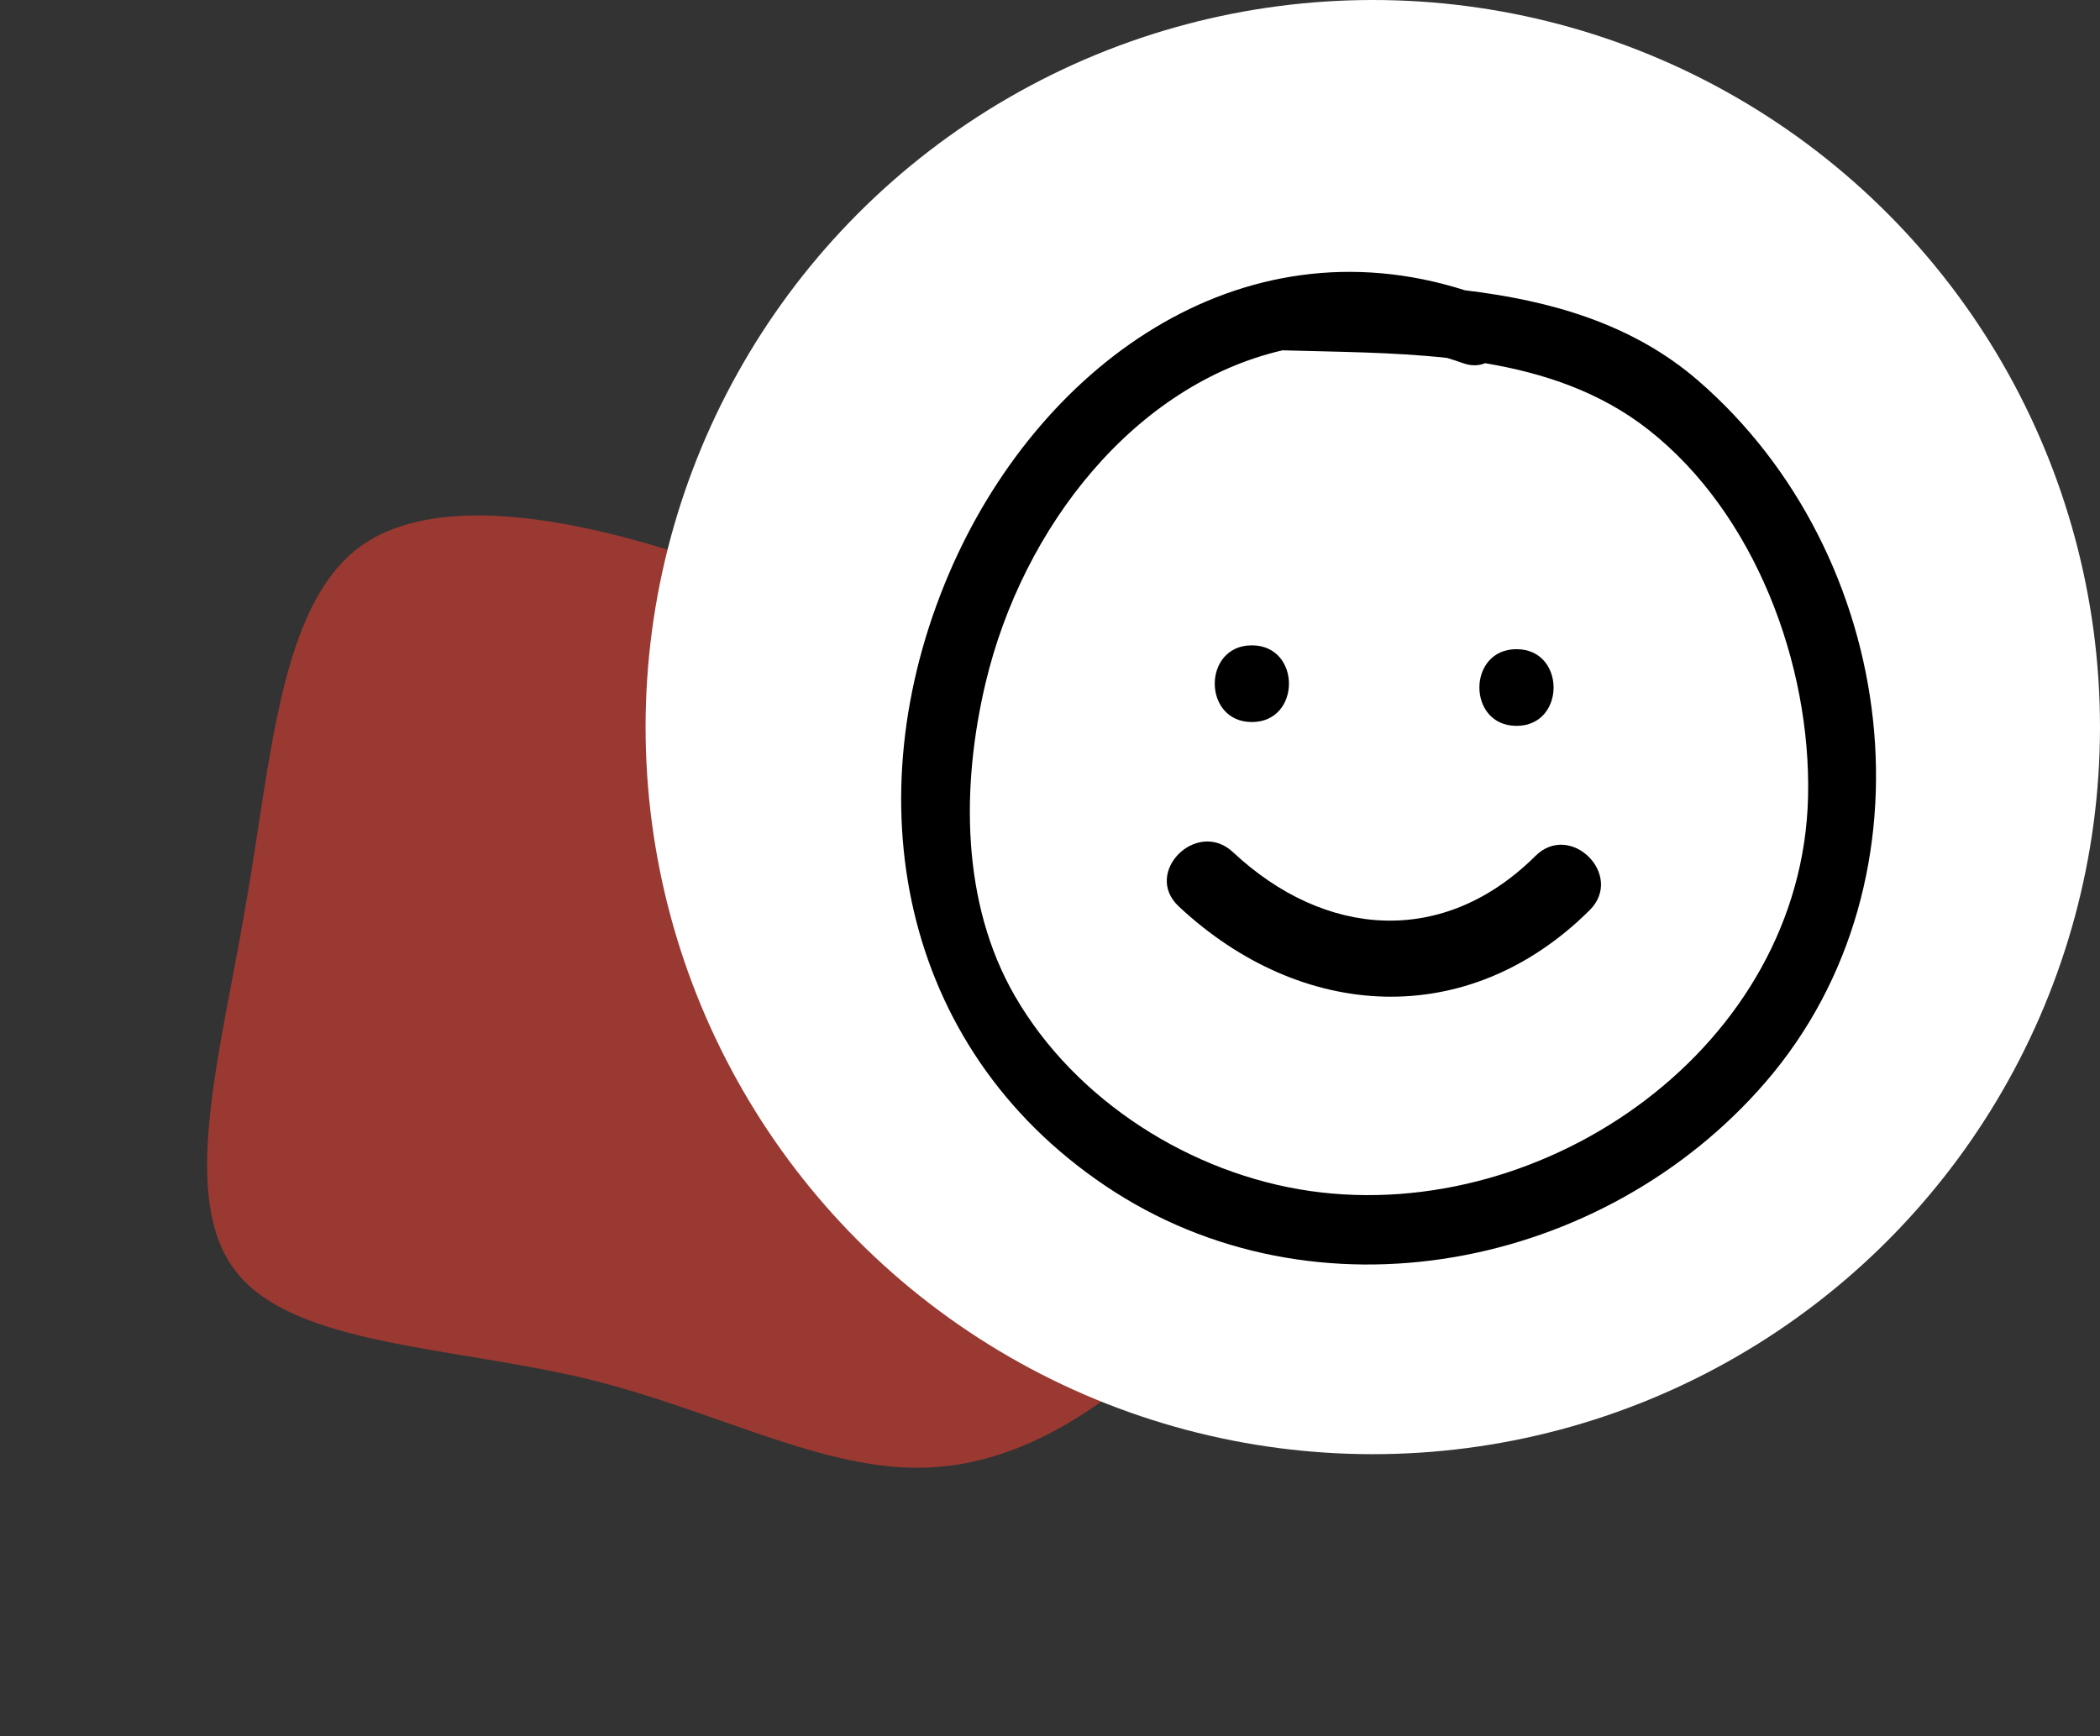 <svg width="283" height="234" viewBox="0 0 283 234" fill="none" xmlns="http://www.w3.org/2000/svg">
<rect x="0" y="0" width="283" height="234" fill="#333333" stroke="none"/>
<path d="M138.7 94.5C154.9 101.4 175.9 109.2 181.9 122.6C187.9 136.1 178.9 155.2 167.2 170.3C155.5 185.4 141.2 196.5 126.6 197.7C112.1 199 97.3 190.3 79.3 185.9C61.2 181.5 39.7 181.4 31.9 171.5C24 161.7 29.7 142.1 33.1 122.1C36.6 102.1 37.7 81.7 48.5 73.7C59.3 65.8 79.6 70.4 95.5 75.9C111.3 81.3 122.5 87.5 138.7 94.5Z" fill="#FF4133" fill-opacity="0.5"/>
<circle cx="185" cy="98" r="98" fill="white"/>
<g clip-path="url(#clip0)">
<path d="M228.831 51.287C219.947 43.6 208.87 40.497 197.42 39.126C166.925 29.399 139.722 49.516 127.845 77.41C115.042 107.474 121.133 141.036 148.894 159.784C177.235 178.924 216.185 171.056 237.926 145.861C261.684 118.324 255.819 74.644 228.831 51.287ZM176.596 160.536C160.519 158.247 144.918 148.355 136.771 134.25C129.488 121.638 129.549 105.846 132.814 92.071C137.833 70.895 153.019 51.783 172.867 47.209C172.897 47.21 172.921 47.219 172.951 47.219C180.095 47.43 187.637 47.443 195.011 48.24C195.709 48.459 196.409 48.676 197.111 48.933C198.274 49.357 199.29 49.302 200.142 48.953C208.097 50.292 215.693 52.841 222.175 57.941C236.514 69.224 244.073 89.569 243.658 107.388C242.882 140.976 208.412 165.063 176.596 160.536Z" fill="black"/>
<path d="M168.702 97.319C175.368 97.319 175.368 86.981 168.702 86.981C162.037 86.981 162.037 97.319 168.702 97.319Z" fill="black"/>
<path d="M204.366 97.835C211.03 97.835 211.03 87.498 204.366 87.498C197.699 87.498 197.699 97.835 204.366 97.835Z" fill="black"/>
<path d="M206.913 115.372C194.53 127.677 178.554 126.45 166.155 114.854C161.293 110.308 153.967 117.603 158.845 122.165C175.345 137.596 197.803 138.997 214.222 122.681C218.956 117.977 211.644 110.67 206.913 115.372Z" fill="black"/>
</g>
<defs>
<clipPath id="clip0">
<rect width="133.791" height="133.791" fill="white" transform="translate(120.235 36.644)"/>
</clipPath>
</defs>
</svg>
